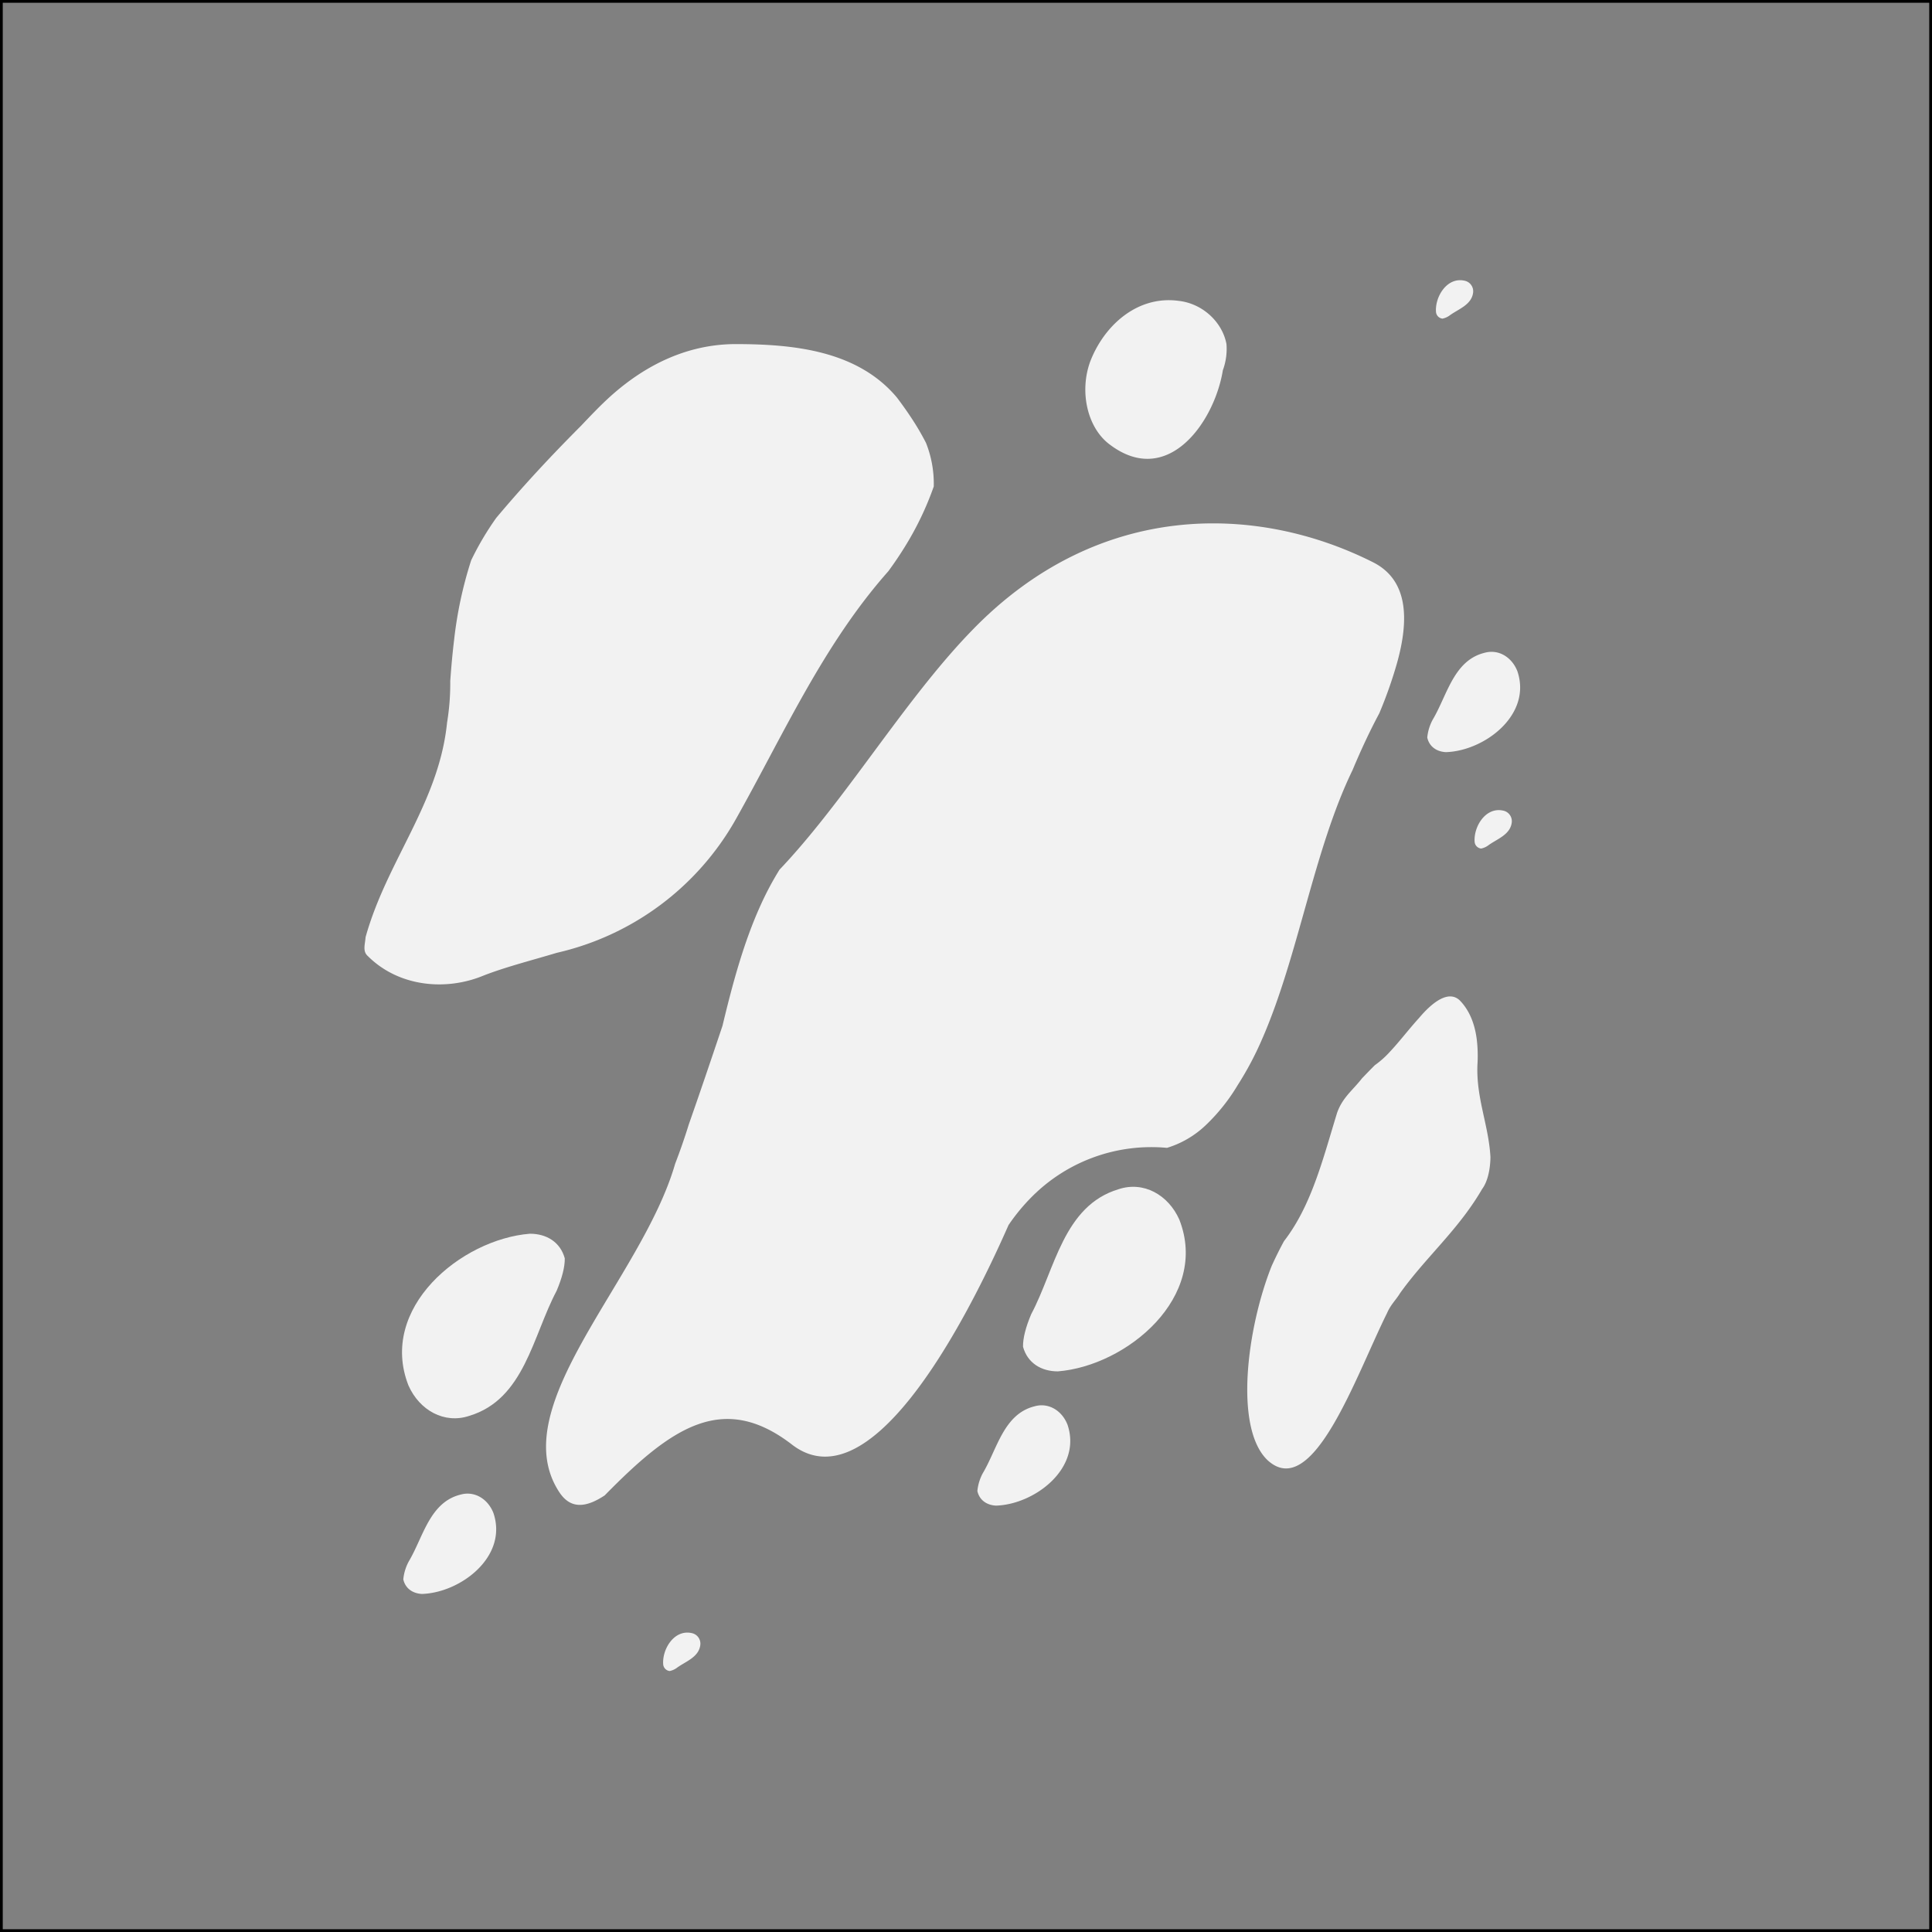 <svg xmlns="http://www.w3.org/2000/svg" viewBox="0 0 700 700">
  <rect x="0" y="0" width="700" height="700" fill="#808080" stroke="none"/>
  <defs>
    <style>
      .a {
        fill: #f2f2f2;
      }
    </style>
  </defs>
  <title>BG7</title>
  <g>
    <path d="M699,1V699H1V1H699m1-1H0V700H700V0Z"/>
    <g>
      <path class="a" d="M170.709,203.027a146.469,146.469,0,0,0-6.186,28.903c-.597,4.909-1.032,9.854-1.389,14.826a87.201,87.201,0,0,1-1.16,15.106c-2.927,29.03-21.872,50.111-29.524,77.713-.189,2.718-1.174,5.108.887,6.89,11.243,11.16,28.349,12.621,41.85,7.003,4.07-1.584,8.445-2.964,12.941-4.291s9.111-2.6,13.662-3.968a100.006,100.006,0,0,0,64.723-48.221c17.45-31.018,31.712-63.351,55.358-90.034q3.43-4.663,6.442-9.606A111.54,111.54,0,0,0,338.32,176.261a40.129,40.129,0,0,0-2.814-15.794,93.534,93.534,0,0,0-5.174-8.852c-1.825-2.785-3.687-5.365-5.396-7.623-14.38-17.114-37.72-19.28-58.184-19.323a60.224,60.224,0,0,0-15.217,1.92c-12.123,3.142-22.867,9.888-32.074,18.592-3.075,2.899-6.001,5.999-8.961,9.113-10.758,10.777-20.793,21.551-30.678,33.316A105.06,105.06,0,0,0,170.709,203.027Z"/>
      <path class="a" d="M249.574,407.366q-2.268,7.323-4.954,14.282c-12.084,41.93-62.078,87.769-42.129,118.755,4.213,6.658,9.973,5.782,16.597,1.411,23.99-24.439,42.635-37.664,67.604-18.612,27.609,21.791,61.133-39.423,78.719-79.337a70.965,70.965,0,0,1,8.255-10.055,61.091,61.091,0,0,1,49.164-17.92,35.209,35.209,0,0,0,14.082-8.261,68.211,68.211,0,0,0,11.513-14.453,116.085,116.085,0,0,0,8.889-16.768c13.103-29.924,18.71-68.507,32.727-97.361,2.945-7.031,6.126-13.925,9.707-20.61a157.784,157.784,0,0,0,6.344-17.941c4.703-16.619,3.829-30.383-8.445-36.691-41.892-21.184-99.737-22.921-145.748,24.883-4.057,4.188-8.025,8.682-11.942,13.386-19.531,23.486-37.75,52.228-57.516,73.011a110.757,110.757,0,0,0-6.888,12.95C269.426,341.537,265.397,356.543,261.77,371.67c-2.185,6.51-4.299,12.772-6.333,18.737S251.446,402.041,249.574,407.366Z"/>
      <path class="a" d="M493.456,390.729c-3.218,4.186-7.164,6.991-9.058,12.643-.86,2.809-1.691,5.612-2.524,8.392-4.167,13.902-8.4,27.244-16.661,37.932q-2.364,4.34-4.455,8.963c-8.855,22.166-13.727,58.454-1.613,70.287,16.505,15.437,32.189-30.692,43.415-53.203,1.342-3.106,3.186-4.687,4.737-7.244,1.588-2.215,3.232-4.323,4.911-6.373,8.388-10.239,17.643-19.005,24.801-31.326,2.121-2.853,2.959-7.485,3.009-11.556-.641-11.651-5.219-21.31-4.713-33.5a50.877,50.877,0,0,0-.223-8.954c-.692-5.653-2.572-10.588-6.114-14.258-4.124-4.063-10.181.782-14.793,6.277-1.789,1.951-3.572,4.105-5.351,6.24s-3.555,4.25-5.337,6.136a33.629,33.629,0,0,1-5.373,4.764Q495.888,388.185,493.456,390.729Z"/>
      <path class="a" d="M201.666,467.71C193,484,190,507,170,513c-9,3-18-2-22-11-11-28,19-53,44-55,6,0,11,3,12.625,8.917C204.676,459.041,203.655,463.006,201.666,467.71Z"/>
      <path class="a" d="M373.621,476.163c8.666-16.29,11.666-39.29,31.666-45.29,9-3,18,2,22,11,11,28-19,53-44,55-6,0-11-3-12.625-8.917C370.612,484.831,371.632,480.866,373.621,476.163Z"/>
      <path class="a" d="M443.063,134.149C440,153,423,177,402,161c-8-6-11-19-7-30,5-13,17-24,32-22,9,1,16,8,17.378,15.711A22.392,22.392,0,0,1,443.063,134.149Z"/>
      <path class="a" d="M356.087,533.766c5.253-8.796,7.548-21.468,18.803-24.247,5.073-1.417,9.927,1.603,11.898,6.704,5.332,15.829-11.991,28.869-25.909,29.292-3.327-.165-6.018-1.965-6.756-5.291A17.064,17.064,0,0,1,356.087,533.766Z"/>
      <path class="a" d="M519.087,260.766c5.253-8.796,7.548-21.468,18.803-24.247,5.073-1.417,9.927,1.603,11.898,6.704,5.332,15.829-11.991,28.869-25.909,29.292-3.327-.165-6.018-1.965-6.756-5.291A17.064,17.064,0,0,1,519.087,260.766Z"/>
      <path class="a" d="M148.087,565.766c5.253-8.796,7.548-21.468,18.803-24.247,5.073-1.417,9.927,1.603,11.898,6.704,5.332,15.829-11.991,28.869-25.909,29.292-3.327-.165-6.018-1.965-6.756-5.291A17.064,17.064,0,0,1,148.087,565.766Z"/>
      <path class="a" d="M245.073,604.408c3.207-2.419,8.05-3.849,8.658-8.354a3.913,3.913,0,0,0-3.116-4.355c-6.396-1.41-10.748,5.894-10.325,11.337a2.657,2.657,0,0,0,2.348,2.41A6.691,6.691,0,0,0,245.073,604.408Z"/>
      <path class="a" d="M525.073,114.408c3.207-2.419,8.05-3.849,8.658-8.354a3.913,3.913,0,0,0-3.116-4.355c-6.396-1.41-10.748,5.894-10.325,11.337a2.657,2.657,0,0,0,2.348,2.41A6.691,6.691,0,0,0,525.073,114.408Z"/>
      <path class="a" d="M539.073,306.408c3.207-2.419,8.05-3.849,8.658-8.354a3.913,3.913,0,0,0-3.116-4.355c-6.396-1.41-10.748,5.894-10.325,11.337a2.657,2.657,0,0,0,2.348,2.41A6.691,6.691,0,0,0,539.073,306.408Z"/>
    </g>
  </g>
</svg>
